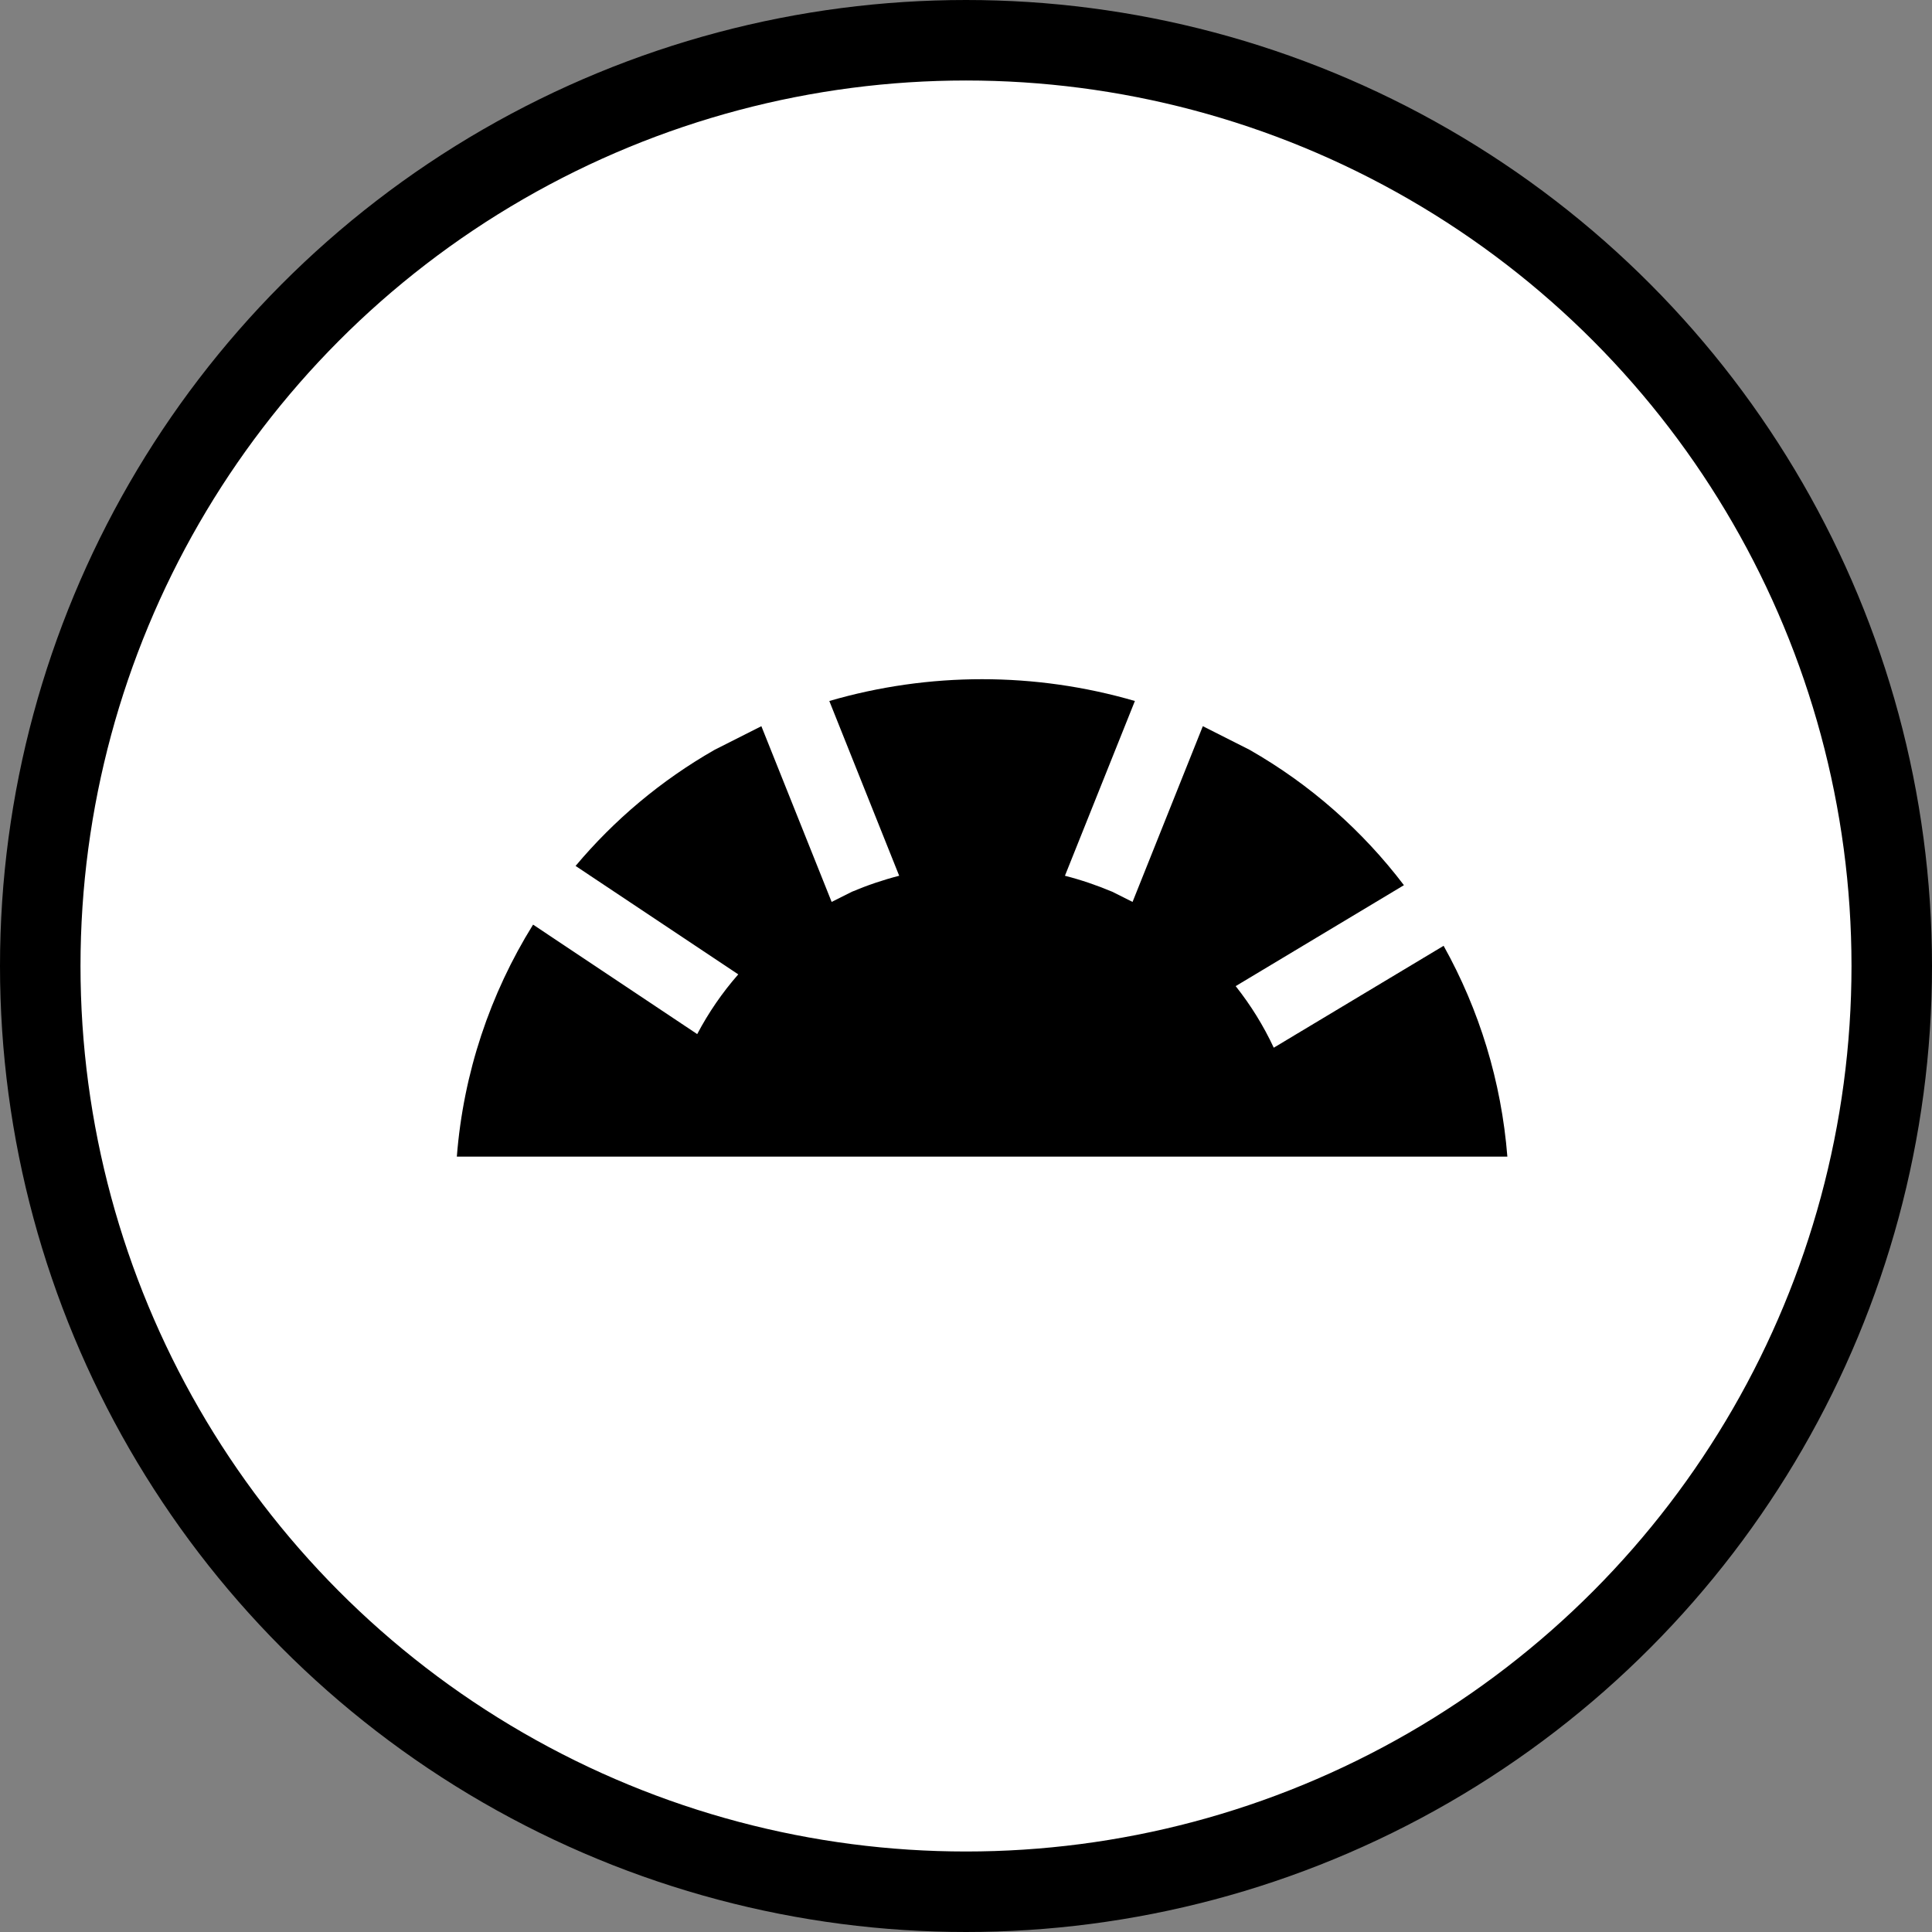 <svg width="24" height="24" viewBox="0 0 24 24" fill="none" xmlns="http://www.w3.org/2000/svg">
<rect x="0" y="0" width="24" height="24" fill="#808080" stroke="none"/>
<circle cx="12" cy="12" r="11.5" fill="white" stroke="black"/>
<g clip-path="url(#clip0_4132_5689)">
<path fill-rule="evenodd" clip-rule="evenodd" d="M15.35 12.25L17.44 10.996C16.927 10.321 16.279 9.746 15.522 9.314L14.942 9.021L14.069 11.204L13.818 11.078C13.625 10.997 13.429 10.93 13.229 10.879L14.098 8.708C12.858 8.347 11.542 8.347 10.302 8.708L11.17 10.879C10.971 10.93 10.774 10.997 10.582 11.078L10.331 11.204L9.458 9.021L8.878 9.314C8.212 9.694 7.63 10.185 7.15 10.757L9.171 12.104C8.972 12.331 8.801 12.58 8.661 12.846L6.622 11.486C6.088 12.345 5.756 13.33 5.675 14.368H10.944L10.944 14.368L13.569 14.368H18.725C18.651 13.434 18.376 12.543 17.933 11.749L15.823 13.015C15.696 12.742 15.537 12.486 15.35 12.25Z" fill="black"/>
</g>
<defs>
<clipPath id="clip0_4132_5689">
<rect width="17.4" height="17.4" fill="white" transform="translate(3.5 3)"/>
</clipPath>
</defs>
</svg>
